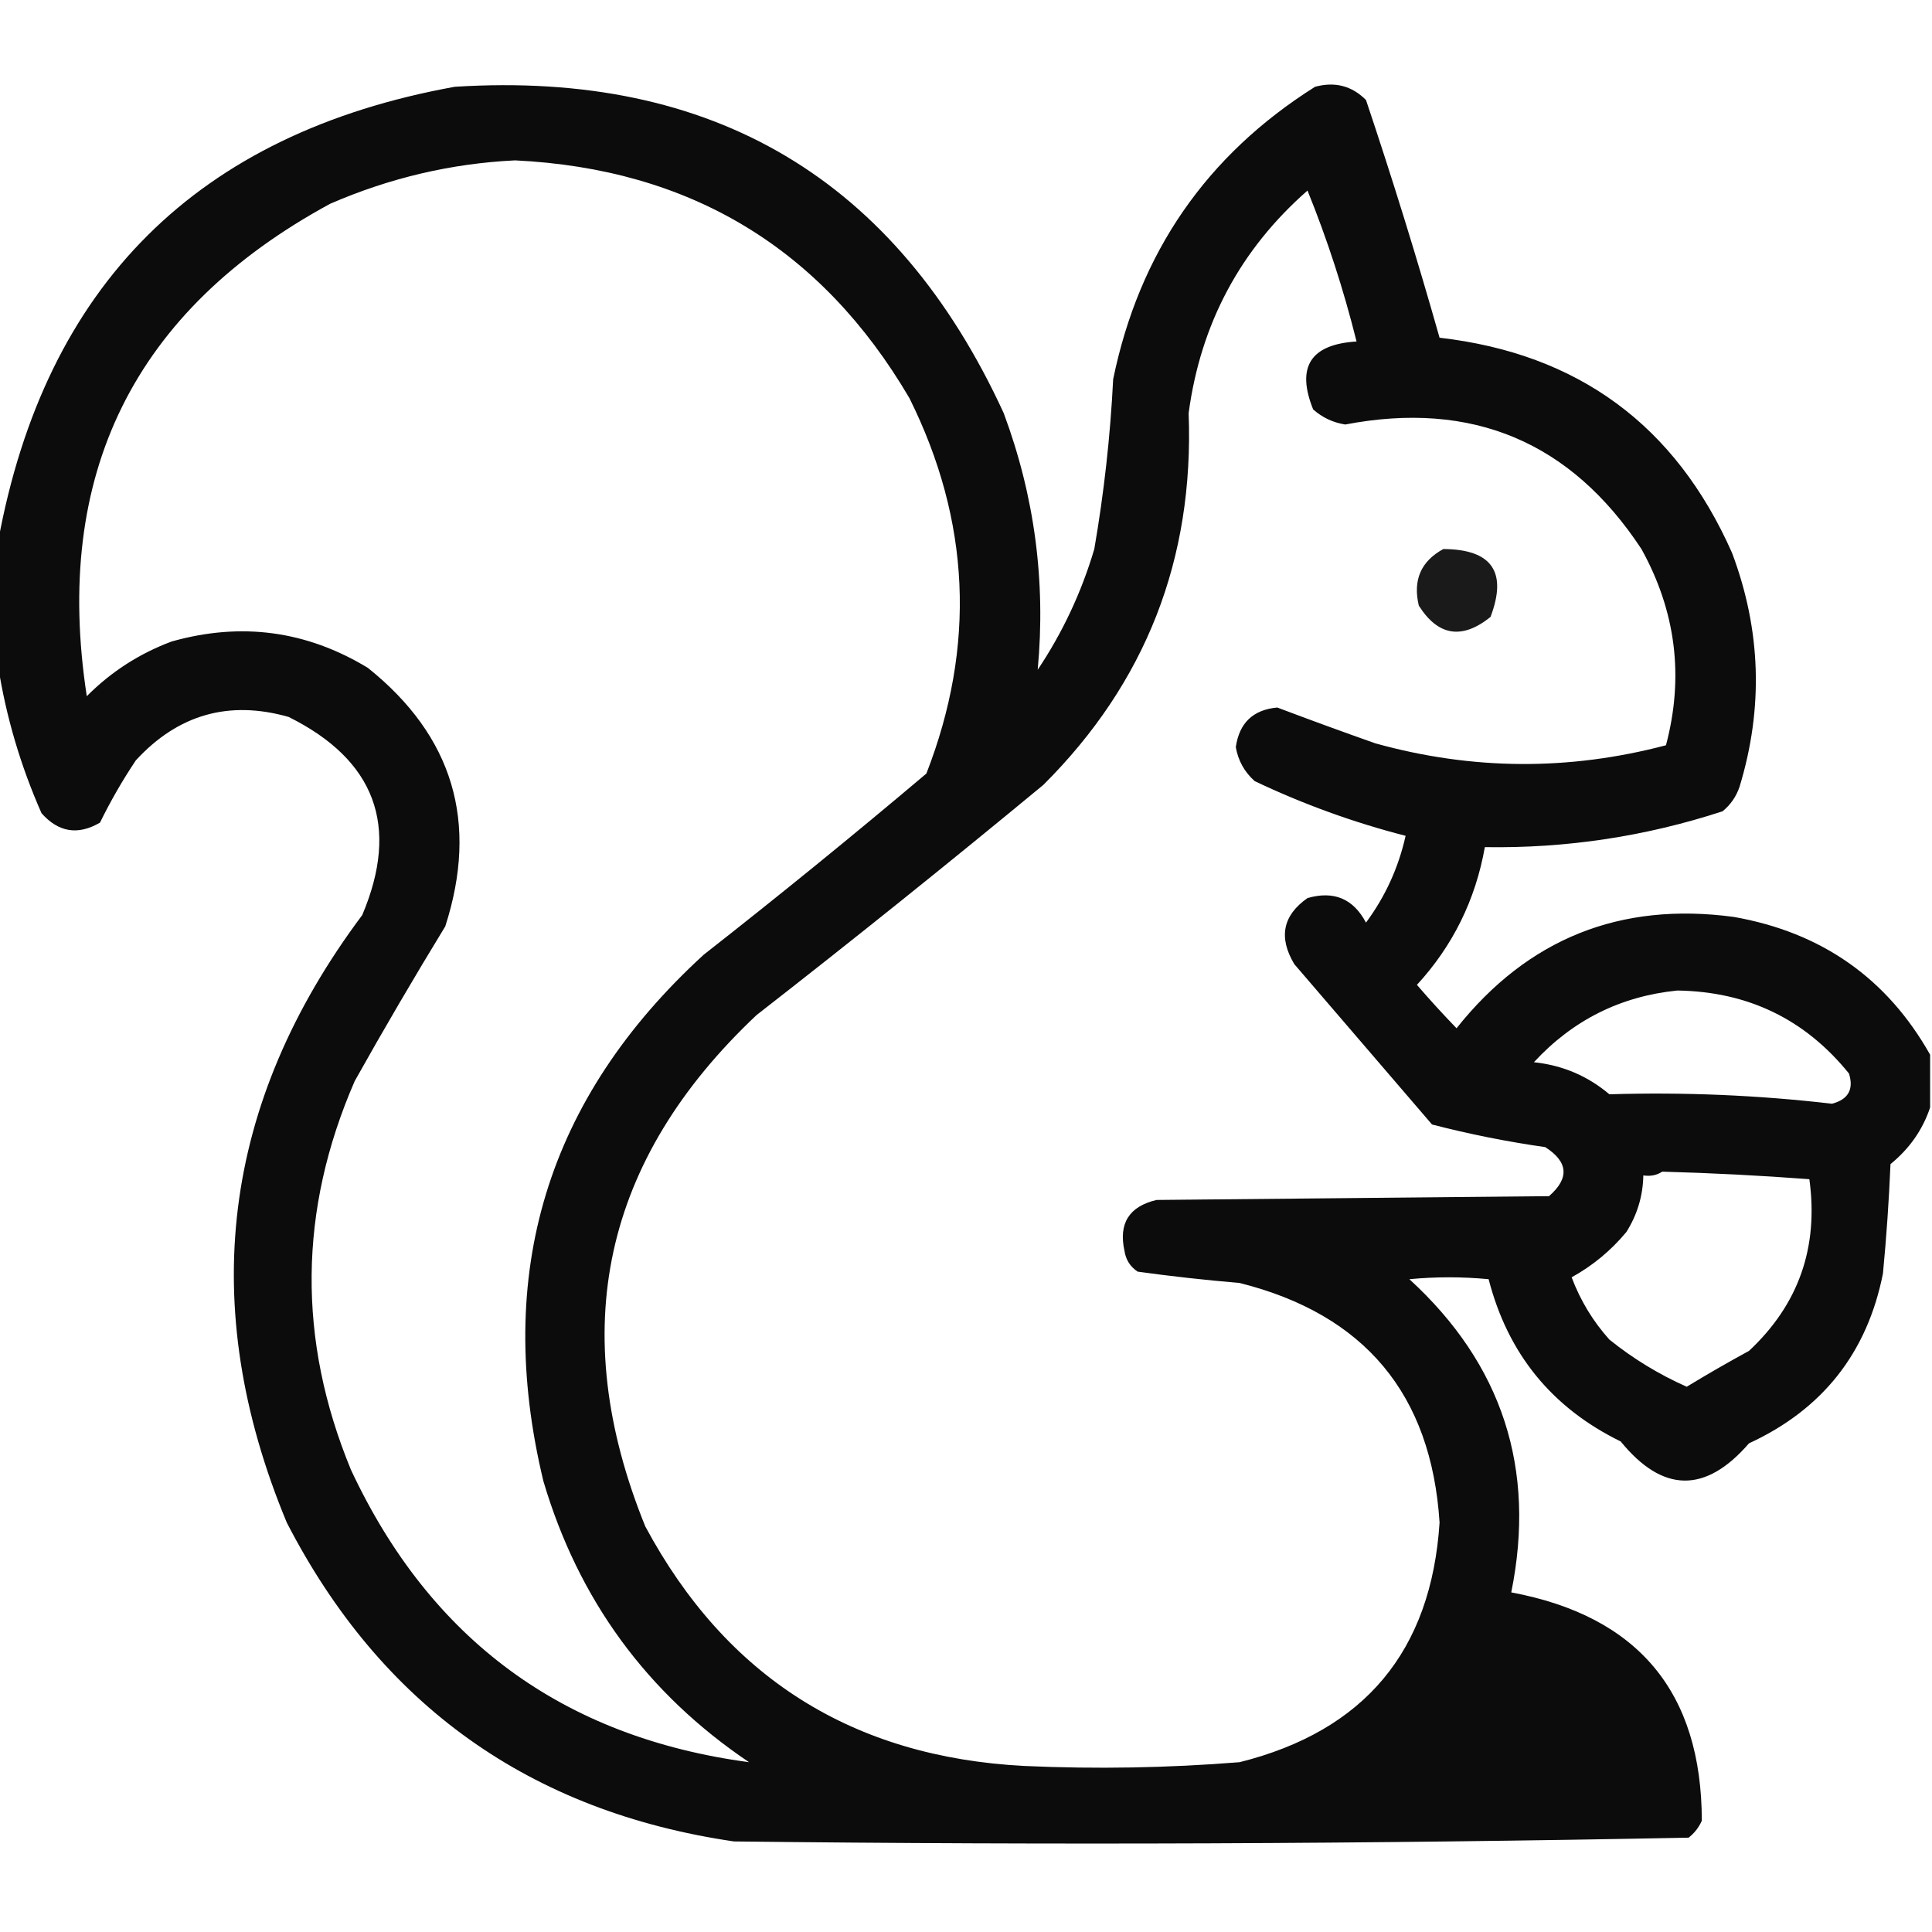 <?xml version="1.0" encoding="UTF-8"?>
<!DOCTYPE svg PUBLIC "-//W3C//DTD SVG 1.1//EN" "http://www.w3.org/Graphics/SVG/1.1/DTD/svg11.dtd">
<svg xmlns="http://www.w3.org/2000/svg" version="1.1" width="512px" height="512px" style="shape-rendering:geometricPrecision; text-rendering:geometricPrecision; image-rendering:optimizeQuality; fill-rule:evenodd; clip-rule:evenodd" xmlns:xlink="http://www.w3.org/1999/xlink">
<g><path style="opacity:0.95" fill="#000000" d="M 511.5,279.5 C 511.5,284.167 511.5,288.833 511.5,293.5C 509.524,299.413 506.024,304.413 501,308.5C 500.592,318.185 499.925,327.852 499,337.5C 494.831,358.506 482.998,373.506 463.5,382.5C 451.963,395.825 440.629,395.659 429.5,382C 411.263,373.089 399.596,358.755 394.5,339C 387.5,338.333 380.5,338.333 373.5,339C 398.127,361.547 407.127,389.214 400.5,422C 434.127,428.283 450.96,448.45 451,482.5C 450.215,484.286 449.049,485.786 447.5,487C 363.248,488.661 278.915,488.994 194.5,488C 140.447,480.072 100.947,451.905 76,403.5C 52.078,345.964 58.744,292.297 96,242.5C 105.966,218.926 99.466,201.426 76.5,190C 60.698,185.494 47.198,189.327 36,201.5C 32.459,206.796 29.292,212.296 26.5,218C 20.66,221.416 15.493,220.582 11,215.5C 5.436,202.89 1.602,189.89 -0.5,176.5C -0.5,165.5 -0.5,154.5 -0.5,143.5C 11.984,75.516 52.317,35.35 120.5,23C 189.009,18.655 237.509,47.488 266,109.5C 274.184,131.496 277.184,154.162 275,177.5C 281.607,167.618 286.607,156.952 290,145.5C 292.574,130.606 294.24,115.606 295,100.5C 301.897,66.965 319.73,41.132 348.5,23C 353.757,21.574 358.257,22.741 362,26.5C 369.008,47.356 375.508,68.356 381.5,89.5C 418.216,93.718 444.049,112.717 459,146.5C 466.698,166.94 467.365,187.606 461,208.5C 460.117,211.102 458.617,213.269 456.5,215C 436.05,221.682 415.05,224.848 393.5,224.5C 391.017,238.479 385.017,250.645 375.5,261C 378.883,264.928 382.383,268.761 386,272.5C 404.872,248.762 429.372,238.929 459.5,243C 482.745,247.093 500.078,259.259 511.5,279.5 Z M 136.5,42.5 C 182.853,44.74 217.686,65.74 241,105.5C 257.168,138.017 258.668,171.184 245.5,205C 226.143,221.354 206.477,237.354 186.5,253C 144.933,291.041 130.766,337.541 144,392.5C 153.289,423.944 171.456,448.778 198.5,467C 149.226,460.395 114.059,434.562 93,389.5C 78.781,355.022 79.114,320.688 94,286.5C 101.748,272.669 109.748,259.002 118,245.5C 126.893,217.897 120.06,195.063 97.5,177C 81.258,167.134 63.925,164.801 45.5,170C 36.928,173.201 29.428,178.034 23,184.5C 13.962,125.744 35.462,82.244 87.5,54C 103.265,47.151 119.599,43.318 136.5,42.5 Z M 346.5,50.5 C 351.733,63.391 356.066,76.724 359.5,90.5C 347.298,91.247 343.465,97.247 348,108.5C 350.424,110.652 353.257,111.985 356.5,112.5C 390.121,106.068 416.288,117.068 435,145.5C 444.148,162.027 446.314,179.36 441.5,197.5C 415.797,204.289 390.13,204.123 364.5,197C 355.772,193.925 347.106,190.758 338.5,187.5C 332.081,188.085 328.415,191.585 327.5,198C 328.119,201.57 329.786,204.57 332.5,207C 345.364,213.121 358.698,217.955 372.5,221.5C 370.616,229.933 367.116,237.6 362,244.5C 358.638,238.158 353.472,235.992 346.5,238C 339.938,242.599 338.771,248.432 343,255.5C 355.167,269.667 367.333,283.833 379.5,298C 389.362,300.553 399.362,302.553 409.5,304C 415.617,307.913 415.951,312.246 410.5,317C 375.833,317.333 341.167,317.667 306.5,318C 299.226,319.717 296.393,324.217 298,331.5C 298.346,333.848 299.513,335.681 301.5,337C 310.425,338.233 319.425,339.233 328.5,340C 361.648,348.31 379.315,369.476 381.5,403.5C 379.289,437.546 361.623,458.712 328.5,467C 309.526,468.524 290.526,468.858 271.5,468C 225.958,465.658 192.458,444.491 171,404.5C 149.924,352.544 159.757,307.378 200.5,269C 226.122,249.046 251.456,228.713 276.5,208C 303.633,180.962 316.467,148.128 315,109.5C 318.173,85.815 328.673,66.148 346.5,50.5 Z M 444.5,262.5 C 463.206,262.771 478.372,270.104 490,284.5C 491.31,288.7 489.81,291.367 485.5,292.5C 465.897,290.225 446.231,289.392 426.5,290C 420.761,285.138 414.094,282.304 406.5,281.5C 416.807,270.347 429.473,264.013 444.5,262.5 Z M 440.5,310.5 C 453.519,310.854 466.519,311.521 479.5,312.5C 481.983,330.556 476.65,345.723 463.5,358C 457.918,361.04 452.418,364.207 447,367.5C 439.616,364.225 432.783,360.058 426.5,355C 422.142,350.137 418.809,344.637 416.5,338.5C 422.087,335.413 426.92,331.413 431,326.5C 433.897,321.912 435.397,316.912 435.5,311.5C 437.415,311.784 439.081,311.451 440.5,310.5 Z"/></g>
<g><path style="opacity:0.895" fill="#000000" d="M 382.5,145.5 C 395.361,145.568 399.527,151.568 395,163.5C 387.451,169.565 381.118,168.565 376,160.5C 374.387,153.737 376.553,148.737 382.5,145.5 Z"/></g>
</svg>
